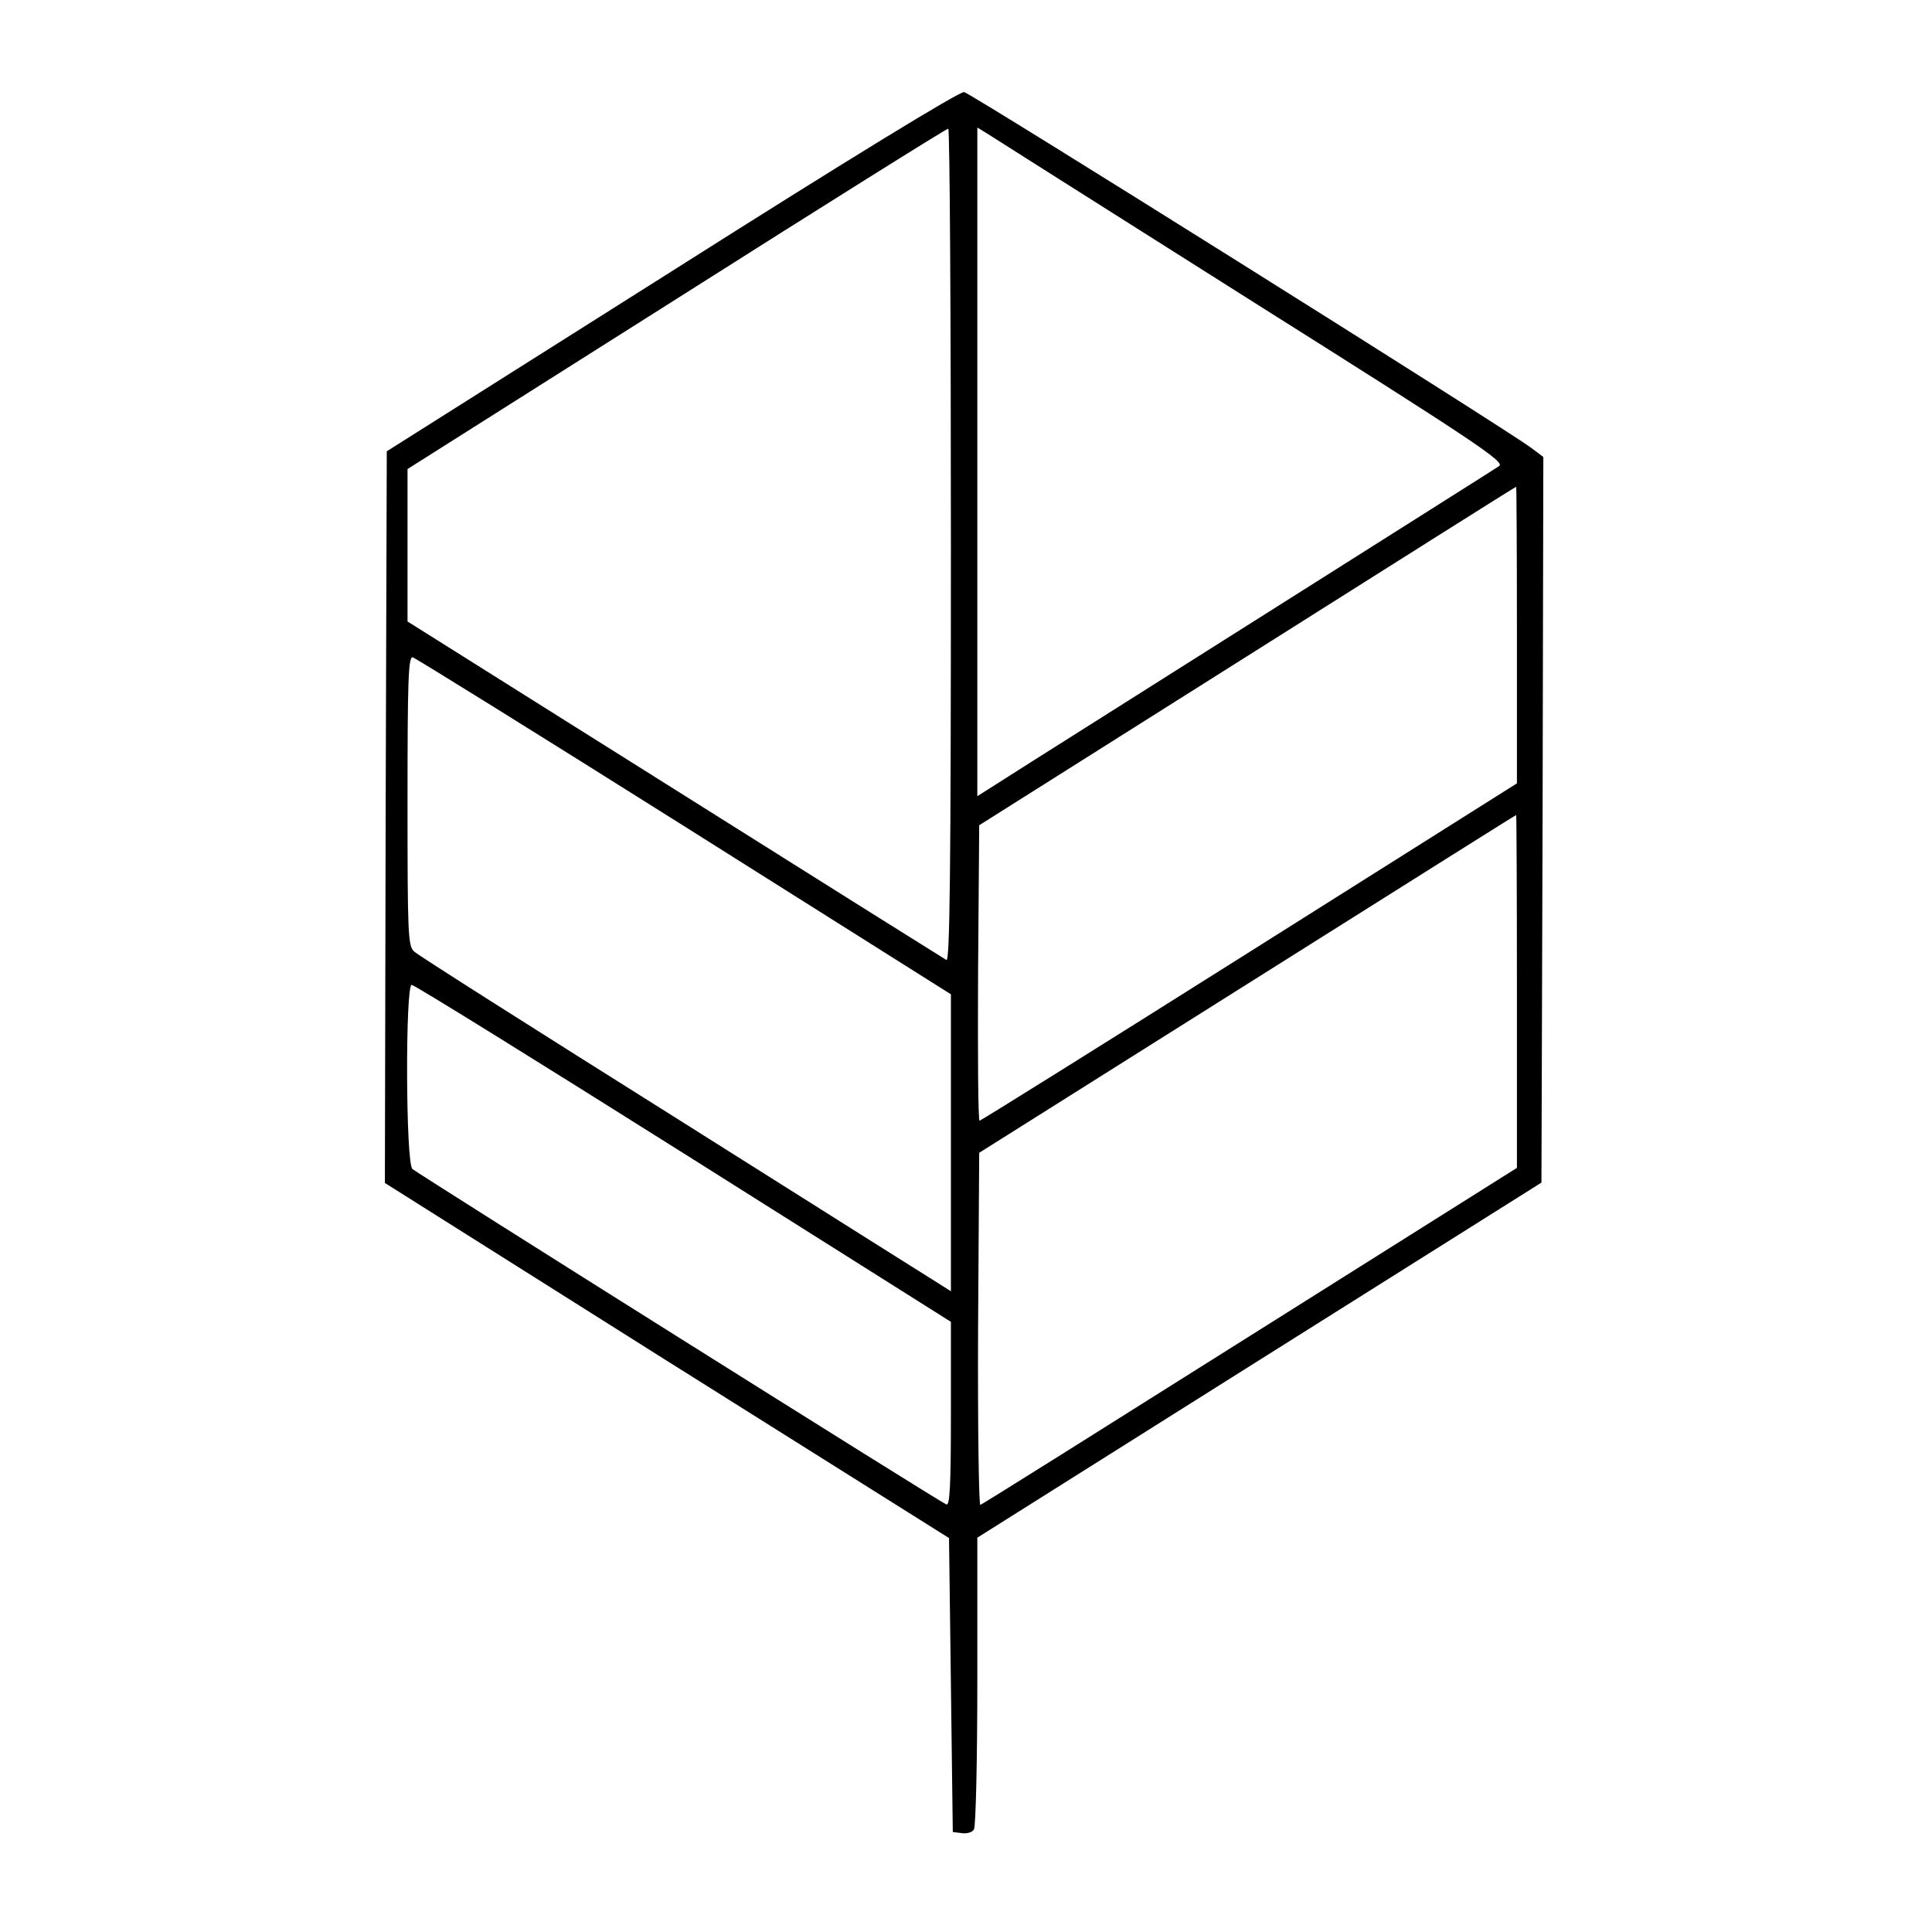 <?xml version="1.0" standalone="no"?>
<!DOCTYPE svg PUBLIC "-//W3C//DTD SVG 20010904//EN"
 "http://www.w3.org/TR/2001/REC-SVG-20010904/DTD/svg10.dtd">
<svg version="1.0" xmlns="http://www.w3.org/2000/svg"
 width="512pt" height="512pt" viewBox="0 0 512 512"
 preserveAspectRatio="xMidYMid meet">

<g transform="translate(0,512) scale(0.1,-0.1)"
fill="#000000" stroke="none">
<path d="M1780 4401 l-755 -477 -3 -970 -2 -969 747 -471 748 -470 5 -389 5
-390 24 -3 c13 -2 28 2 32 10 5 7 9 184 9 393 l0 380 748 471 747 470 3 961 2
962 -32 24 c-74 55 -1485 940 -1503 943 -12 2 -305 -177 -775 -475z m740 -727
c0 -881 -3 -1104 -12 -1098 -7 4 -331 207 -720 452 l-708 445 0 202 0 202 713
451 c391 248 715 451 720 451 4 1 7 -497 7 -1105z m793 651 c595 -375 676
-429 660 -440 -10 -7 -259 -164 -553 -350 -294 -186 -601 -380 -682 -431
l-148 -94 0 886 0 886 23 -14 c12 -8 327 -207 700 -443z m707 -888 l0 -393
-709 -447 c-390 -246 -712 -447 -715 -447 -4 0 -5 176 -4 391 l3 392 710 448
c391 247 711 449 713 449 1 0 2 -177 2 -393z m-2206 -507 l706 -445 0 -394 0
-393 -22 14 c-13 8 -329 207 -703 443 -374 235 -688 434 -697 443 -17 14 -18
46 -18 399 0 320 2 384 14 381 7 -2 331 -203 720 -448z m2206 -437 l0 -468
-707 -445 c-389 -245 -710 -447 -715 -448 -4 -2 -7 207 -6 465 l3 468 710 447
c391 246 711 448 713 448 1 0 2 -210 2 -467z m-2209 -429 l709 -447 0 -244 c0
-192 -3 -244 -12 -240 -15 5 -1397 874 -1415 889 -18 14 -19 488 -2 488 7 0
331 -201 720 -446z"/>
</g>
</svg>
